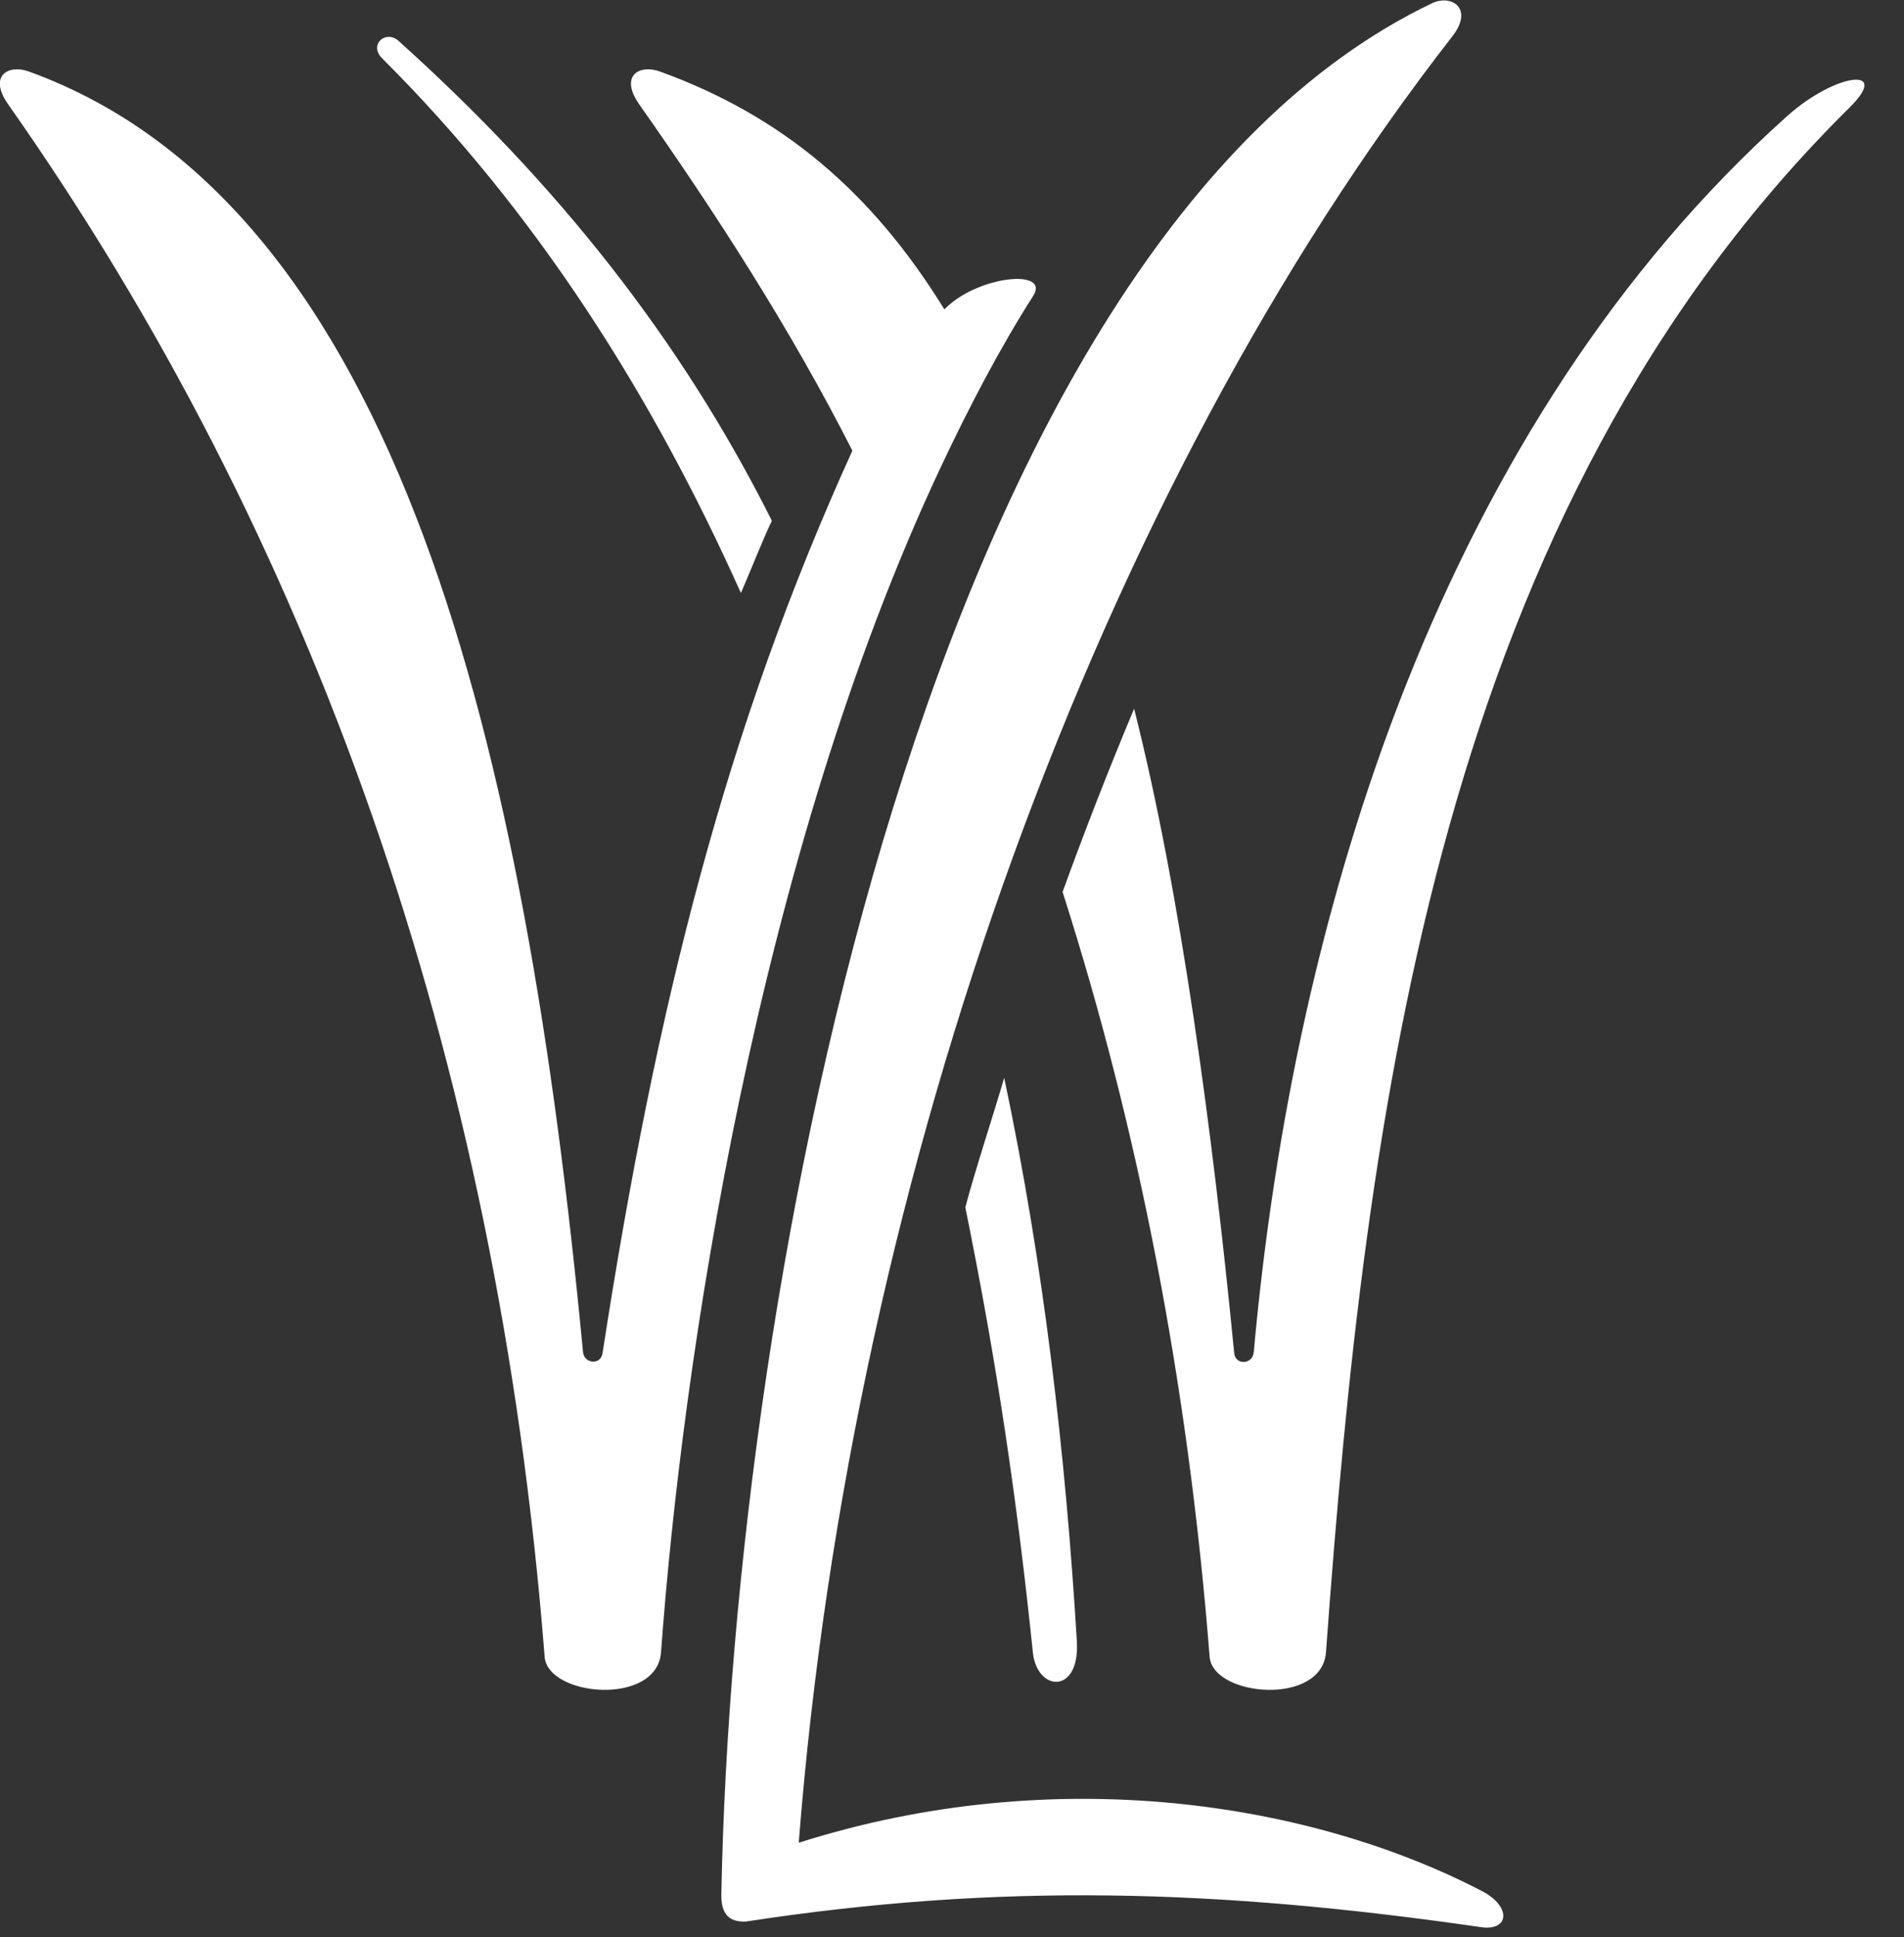 <svg xmlns="http://www.w3.org/2000/svg" xmlns:xlink="http://www.w3.org/1999/xlink" preserveAspectRatio="xMidYMid" width="59" height="60" viewBox="0 0 59 60">
  <rect x="0" y="0" width="59" height="60" fill="#333333" stroke="none"/>
  <defs>
    <style>

      .cls-2 {
        fill: #ffffff;
      }
    </style>
  </defs>
  <path d="M57.313,3.331 C44.626,15.874 42.326,34.209 41.089,51.170 C40.966,52.852 37.579,52.551 37.483,51.312 C36.821,42.888 35.282,34.987 32.927,27.625 C33.623,25.704 34.363,23.809 35.143,21.950 C36.591,27.666 37.581,35.108 38.245,41.911 C38.282,42.285 38.816,42.272 38.851,41.874 C40.093,28.078 44.772,13.096 55.380,3.595 C56.871,2.260 58.625,2.035 57.313,3.331 ZM32.006,51.176 C31.520,46.496 30.903,42.256 29.913,37.394 C30.183,36.349 30.817,34.423 31.117,33.381 C32.337,39.131 33.020,45.026 33.369,50.833 C33.468,52.490 32.133,52.403 32.006,51.176 ZM24.751,57.072 C32.732,54.538 40.673,55.840 45.924,58.570 C46.849,59.052 46.762,59.812 45.898,59.687 C37.728,58.505 30.960,58.309 23.111,59.513 C22.506,59.540 22.343,59.178 22.353,58.658 C22.717,39.569 28.850,7.525 44.374,0.101 C44.977,-0.188 45.680,0.259 45.003,1.127 C34.125,15.097 26.394,36.085 24.751,57.072 ZM29.170,14.429 C23.452,26.568 21.139,42.194 20.484,51.170 C20.361,52.852 16.974,52.551 16.877,51.312 C15.414,32.666 9.647,16.579 0.257,3.238 C-0.375,2.341 0.261,1.987 0.886,2.212 C12.370,6.363 16.290,23.180 18.066,41.874 C18.100,42.236 18.613,42.291 18.671,41.911 C20.330,31.169 22.489,22.579 26.413,13.958 C24.506,10.206 22.215,6.654 19.812,3.238 C19.181,2.341 19.817,1.987 20.441,2.212 C24.228,3.581 27.017,5.939 29.264,9.582 C30.277,8.533 32.564,8.307 32.012,9.170 C30.964,10.810 29.996,12.677 29.170,14.429 ZM22.959,18.367 C20.205,12.216 16.595,6.538 11.841,1.807 C11.419,1.388 11.949,0.907 12.353,1.269 C17.255,5.677 21.084,10.482 23.918,16.127 C23.647,16.688 23.210,17.797 22.959,18.367 Z" id="path-1" class="cls-2" fill-rule="evenodd"/>
</svg>
